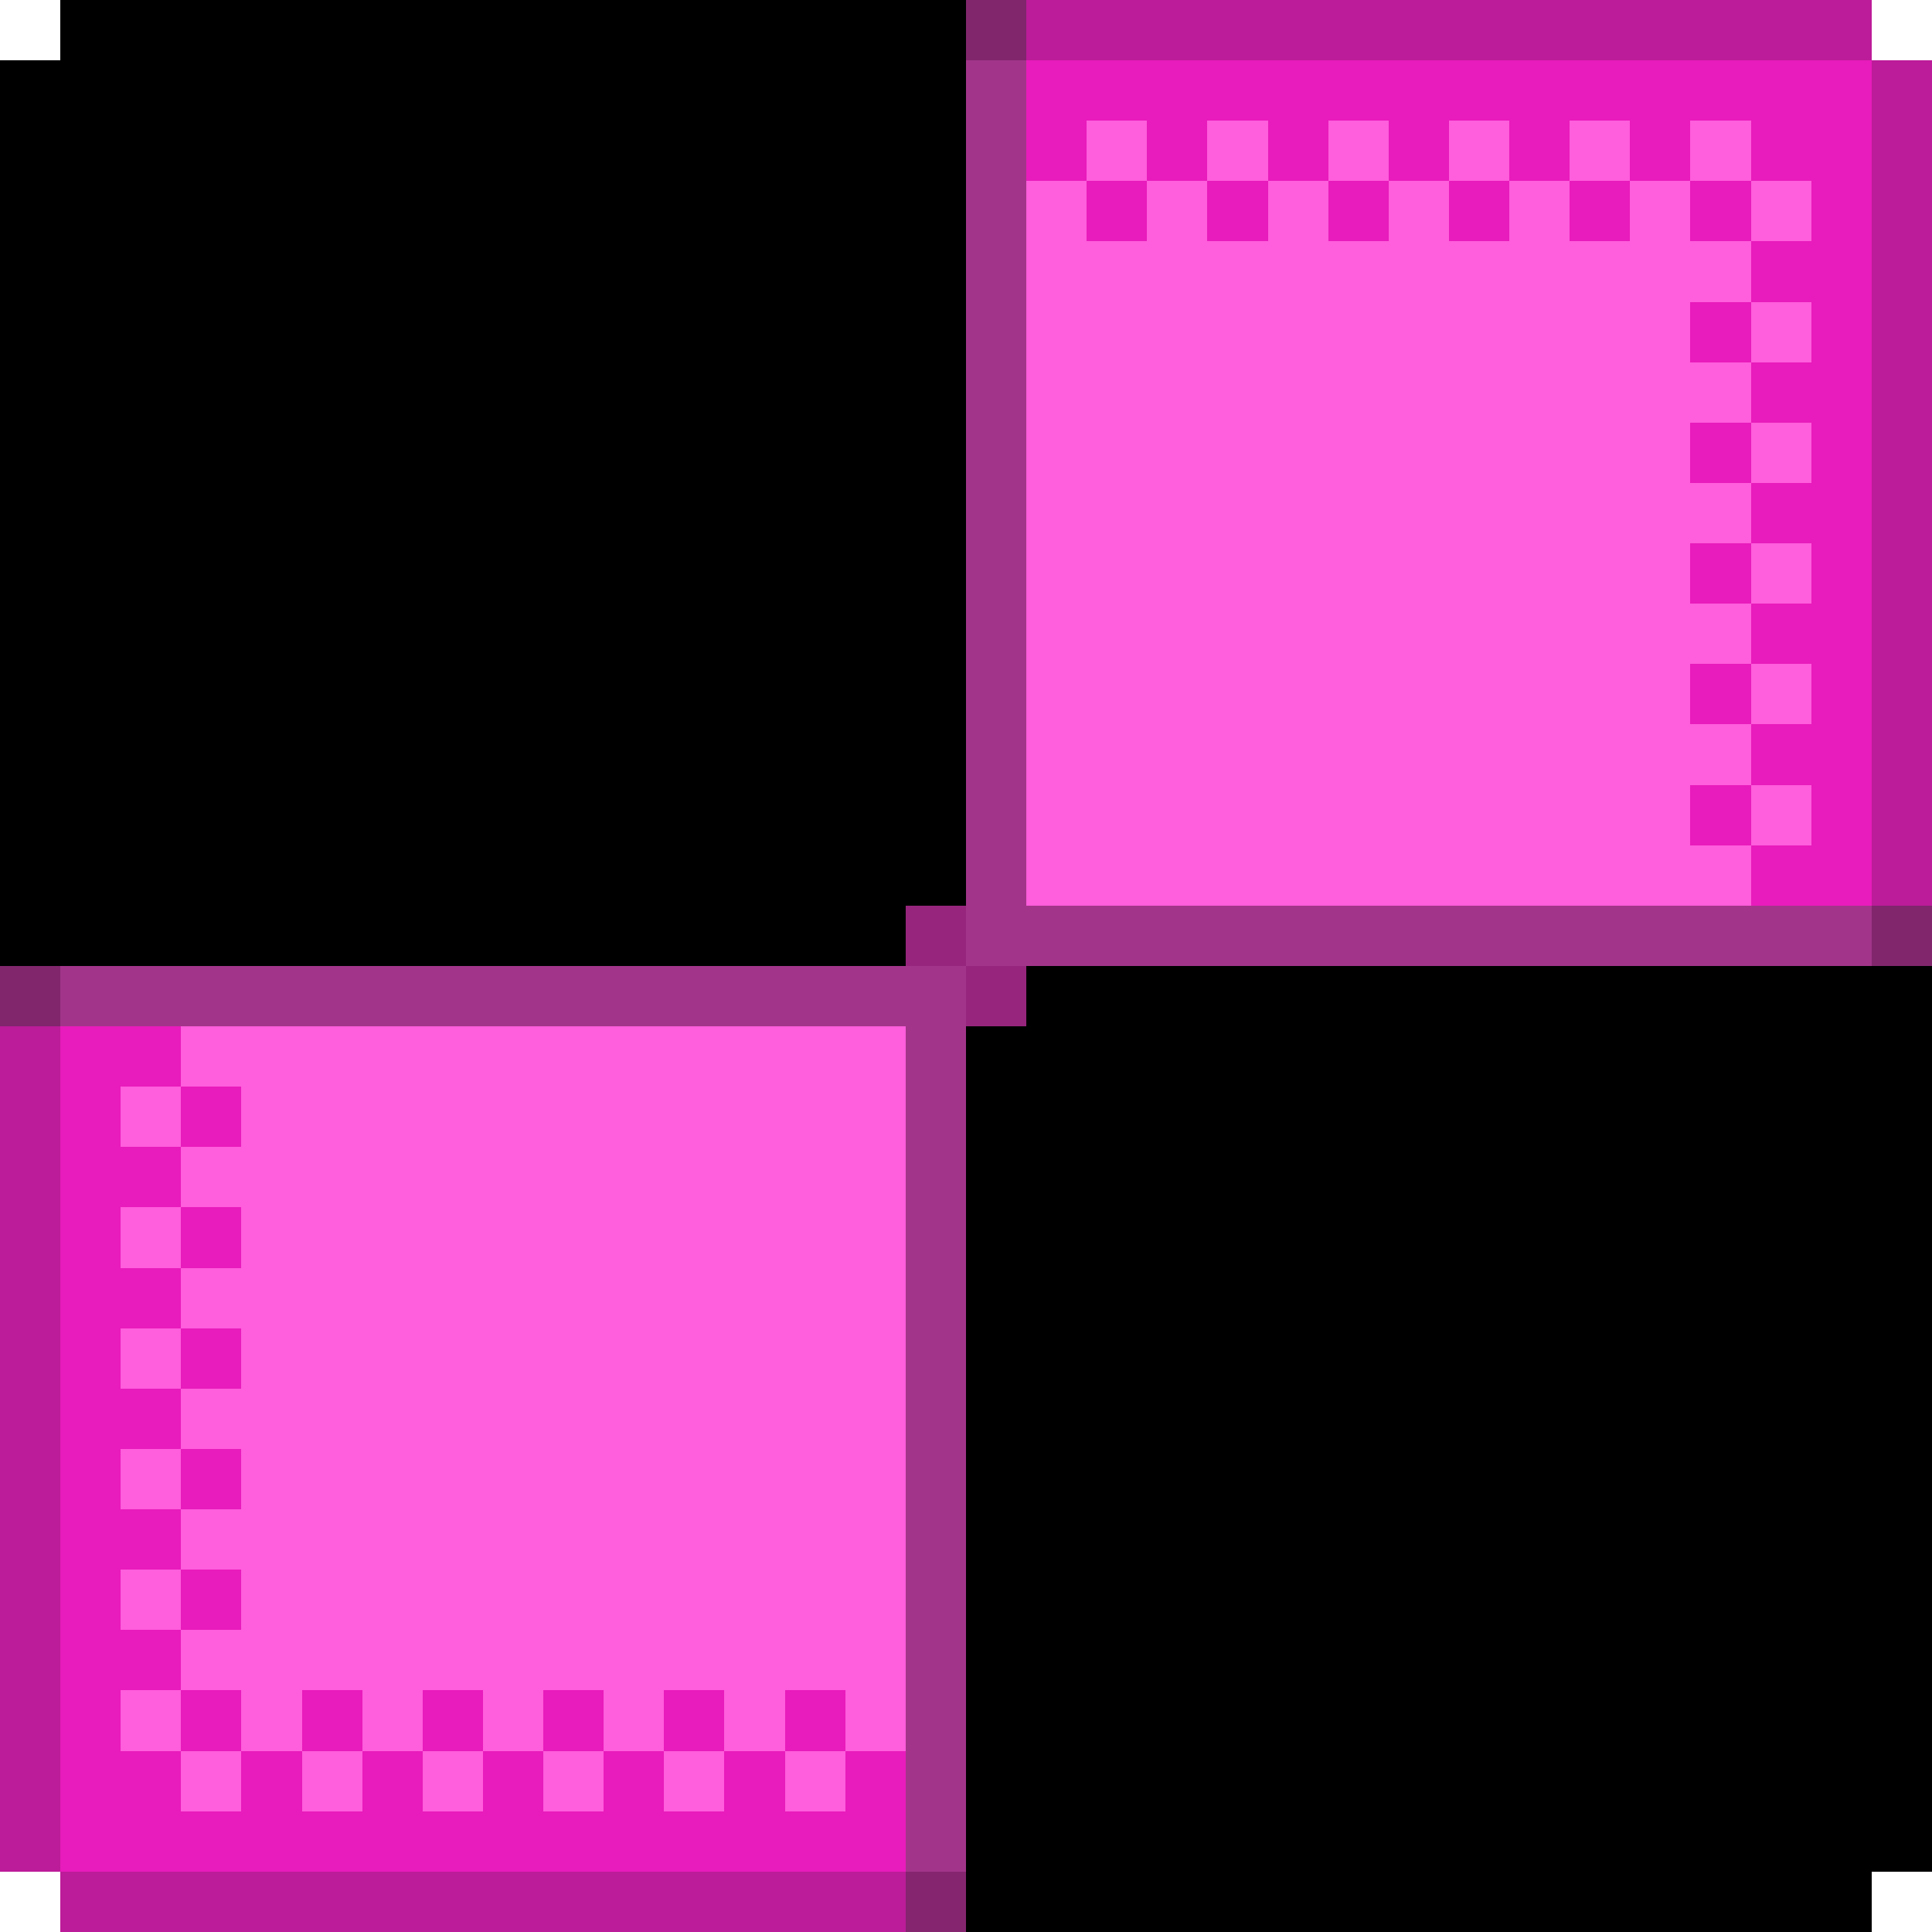 <?xml version="1.0" encoding="UTF-8" ?>
<svg version="1.1" width="96" height="96" xmlns="http://www.w3.org/2000/svg" shape-rendering="crispEdges">
<rect x="3" y="0" width="45" height="45" fill="#000000" />
<rect x="48" y="0" width="3" height="3" fill="#81266D" />
<rect x="51" y="0" width="42" height="3" fill="#BC1B99" />
<rect x="0" y="3" width="3" height="45" fill="#000000" />
<rect x="48" y="3" width="3" height="45" fill="#9B2681" opacity="0.929" />
<rect x="51" y="3" width="42" height="3" fill="#E81BBC" />
<rect x="93" y="3" width="3" height="42" fill="#BC1B99" />
<rect x="51" y="6" width="3" height="3" fill="#E81BBC" />
<rect x="54" y="6" width="3" height="3" fill="#FF25D0" opacity="0.737" />
<rect x="57" y="6" width="3" height="3" fill="#E81BBC" />
<rect x="60" y="6" width="3" height="3" fill="#FF25D0" opacity="0.737" />
<rect x="63" y="6" width="3" height="3" fill="#E81BBC" />
<rect x="66" y="6" width="3" height="3" fill="#FF25D0" opacity="0.737" />
<rect x="69" y="6" width="3" height="3" fill="#E81BBC" />
<rect x="72" y="6" width="3" height="3" fill="#FF25D0" opacity="0.737" />
<rect x="75" y="6" width="3" height="3" fill="#E81BBC" />
<rect x="78" y="6" width="3" height="3" fill="#FF25D0" opacity="0.737" />
<rect x="81" y="6" width="3" height="3" fill="#E81BBC" />
<rect x="84" y="6" width="3" height="3" fill="#FF25D0" opacity="0.737" />
<rect x="87" y="6" width="6" height="3" fill="#E81BBC" />
<rect x="51" y="9" width="3" height="36" fill="#FF25D0" opacity="0.737" />
<rect x="54" y="9" width="3" height="3" fill="#E81BBC" />
<rect x="57" y="9" width="3" height="36" fill="#FF25D0" opacity="0.737" />
<rect x="60" y="9" width="3" height="3" fill="#E81BBC" />
<rect x="63" y="9" width="3" height="36" fill="#FF25D0" opacity="0.737" />
<rect x="66" y="9" width="3" height="3" fill="#E81BBC" />
<rect x="69" y="9" width="3" height="36" fill="#FF25D0" opacity="0.737" />
<rect x="72" y="9" width="3" height="3" fill="#E81BBC" />
<rect x="75" y="9" width="3" height="36" fill="#FF25D0" opacity="0.737" />
<rect x="78" y="9" width="3" height="3" fill="#E81BBC" />
<rect x="81" y="9" width="3" height="36" fill="#FF25D0" opacity="0.737" />
<rect x="84" y="9" width="3" height="3" fill="#E81BBC" />
<rect x="87" y="9" width="3" height="3" fill="#FF25D0" opacity="0.737" />
<rect x="90" y="9" width="3" height="36" fill="#E81BBC" />
<rect x="54" y="12" width="3" height="33" fill="#FF25D0" opacity="0.737" />
<rect x="60" y="12" width="3" height="33" fill="#FF25D0" opacity="0.737" />
<rect x="66" y="12" width="3" height="33" fill="#FF25D0" opacity="0.737" />
<rect x="72" y="12" width="3" height="33" fill="#FF25D0" opacity="0.737" />
<rect x="78" y="12" width="3" height="33" fill="#FF25D0" opacity="0.737" />
<rect x="84" y="12" width="3" height="3" fill="#FF25D0" opacity="0.737" />
<rect x="87" y="12" width="3" height="3" fill="#E81BBC" />
<rect x="84" y="15" width="3" height="3" fill="#E81BBC" />
<rect x="87" y="15" width="3" height="3" fill="#FF25D0" opacity="0.737" />
<rect x="84" y="18" width="3" height="3" fill="#FF25D0" opacity="0.737" />
<rect x="87" y="18" width="3" height="3" fill="#E81BBC" />
<rect x="84" y="21" width="3" height="3" fill="#E81BBC" />
<rect x="87" y="21" width="3" height="3" fill="#FF25D0" opacity="0.737" />
<rect x="84" y="24" width="3" height="3" fill="#FF25D0" opacity="0.737" />
<rect x="87" y="24" width="3" height="3" fill="#E81BBC" />
<rect x="84" y="27" width="3" height="3" fill="#E81BBC" />
<rect x="87" y="27" width="3" height="3" fill="#FF25D0" opacity="0.737" />
<rect x="84" y="30" width="3" height="3" fill="#FF25D0" opacity="0.737" />
<rect x="87" y="30" width="3" height="3" fill="#E81BBC" />
<rect x="84" y="33" width="3" height="3" fill="#E81BBC" />
<rect x="87" y="33" width="3" height="3" fill="#FF25D0" opacity="0.737" />
<rect x="84" y="36" width="3" height="3" fill="#FF25D0" opacity="0.737" />
<rect x="87" y="36" width="3" height="3" fill="#E81BBC" />
<rect x="84" y="39" width="3" height="3" fill="#E81BBC" />
<rect x="87" y="39" width="3" height="3" fill="#FF25D0" opacity="0.737" />
<rect x="84" y="42" width="3" height="3" fill="#FF25D0" opacity="0.737" />
<rect x="87" y="42" width="3" height="3" fill="#E81BBC" />
<rect x="3" y="45" width="42" height="3" fill="#000000" />
<rect x="45" y="45" width="3" height="3" fill="#97257E" />
<rect x="51" y="45" width="42" height="3" fill="#9B2681" opacity="0.929" />
<rect x="93" y="45" width="3" height="3" fill="#81266D" />
<rect x="0" y="48" width="3" height="3" fill="#81266D" />
<rect x="3" y="48" width="45" height="3" fill="#9B2681" opacity="0.929" />
<rect x="48" y="48" width="3" height="3" fill="#97257E" />
<rect x="51" y="48" width="45" height="45" fill="#000000" />
<rect x="0" y="51" width="3" height="42" fill="#BC1B99" />
<rect x="3" y="51" width="6" height="3" fill="#E81BBC" />
<rect x="9" y="51" width="36" height="3" fill="#FF25D0" opacity="0.737" />
<rect x="45" y="51" width="3" height="42" fill="#9B2681" opacity="0.929" />
<rect x="48" y="51" width="3" height="45" fill="#000000" />
<rect x="3" y="54" width="3" height="39" fill="#E81BBC" />
<rect x="6" y="54" width="3" height="3" fill="#FF25D0" opacity="0.737" />
<rect x="9" y="54" width="3" height="3" fill="#E81BBC" />
<rect x="12" y="54" width="33" height="30" fill="#FF25D0" opacity="0.737" />
<rect x="6" y="57" width="3" height="3" fill="#E81BBC" />
<rect x="9" y="57" width="3" height="3" fill="#FF25D0" opacity="0.737" />
<rect x="6" y="60" width="3" height="3" fill="#FF25D0" opacity="0.737" />
<rect x="9" y="60" width="3" height="3" fill="#E81BBC" />
<rect x="6" y="63" width="3" height="3" fill="#E81BBC" />
<rect x="9" y="63" width="3" height="3" fill="#FF25D0" opacity="0.737" />
<rect x="6" y="66" width="3" height="3" fill="#FF25D0" opacity="0.737" />
<rect x="9" y="66" width="3" height="3" fill="#E81BBC" />
<rect x="6" y="69" width="3" height="3" fill="#E81BBC" />
<rect x="9" y="69" width="3" height="3" fill="#FF25D0" opacity="0.737" />
<rect x="6" y="72" width="3" height="3" fill="#FF25D0" opacity="0.737" />
<rect x="9" y="72" width="3" height="3" fill="#E81BBC" />
<rect x="6" y="75" width="3" height="3" fill="#E81BBC" />
<rect x="9" y="75" width="3" height="3" fill="#FF25D0" opacity="0.737" />
<rect x="6" y="78" width="3" height="3" fill="#FF25D0" opacity="0.737" />
<rect x="9" y="78" width="3" height="3" fill="#E81BBC" />
<rect x="6" y="81" width="3" height="3" fill="#E81BBC" />
<rect x="9" y="81" width="3" height="3" fill="#FF25D0" opacity="0.737" />
<rect x="6" y="84" width="3" height="3" fill="#FF25D0" opacity="0.737" />
<rect x="9" y="84" width="3" height="3" fill="#E81BBC" />
<rect x="12" y="84" width="3" height="3" fill="#FF25D0" opacity="0.737" />
<rect x="15" y="84" width="3" height="3" fill="#E81BBC" />
<rect x="18" y="84" width="3" height="3" fill="#FF25D0" opacity="0.737" />
<rect x="21" y="84" width="3" height="3" fill="#E81BBC" />
<rect x="24" y="84" width="3" height="3" fill="#FF25D0" opacity="0.737" />
<rect x="27" y="84" width="3" height="3" fill="#E81BBC" />
<rect x="30" y="84" width="3" height="3" fill="#FF25D0" opacity="0.737" />
<rect x="33" y="84" width="3" height="3" fill="#E81BBC" />
<rect x="36" y="84" width="3" height="3" fill="#FF25D0" opacity="0.737" />
<rect x="39" y="84" width="3" height="3" fill="#E81BBC" />
<rect x="42" y="84" width="3" height="3" fill="#FF25D0" opacity="0.737" />
<rect x="6" y="87" width="3" height="6" fill="#E81BBC" />
<rect x="9" y="87" width="3" height="3" fill="#FF25D0" opacity="0.737" />
<rect x="12" y="87" width="3" height="6" fill="#E81BBC" />
<rect x="15" y="87" width="3" height="3" fill="#FF25D0" opacity="0.737" />
<rect x="18" y="87" width="3" height="6" fill="#E81BBC" />
<rect x="21" y="87" width="3" height="3" fill="#FF25D0" opacity="0.737" />
<rect x="24" y="87" width="3" height="6" fill="#E81BBC" />
<rect x="27" y="87" width="3" height="3" fill="#FF25D0" opacity="0.737" />
<rect x="30" y="87" width="3" height="6" fill="#E81BBC" />
<rect x="33" y="87" width="3" height="3" fill="#FF25D0" opacity="0.737" />
<rect x="36" y="87" width="3" height="6" fill="#E81BBC" />
<rect x="39" y="87" width="3" height="3" fill="#FF25D0" opacity="0.737" />
<rect x="42" y="87" width="3" height="6" fill="#E81BBC" />
<rect x="9" y="90" width="3" height="3" fill="#E81BBC" />
<rect x="15" y="90" width="3" height="3" fill="#E81BBC" />
<rect x="21" y="90" width="3" height="3" fill="#E81BBC" />
<rect x="27" y="90" width="3" height="3" fill="#E81BBC" />
<rect x="33" y="90" width="3" height="3" fill="#E81BBC" />
<rect x="39" y="90" width="3" height="3" fill="#E81BBC" />
<rect x="3" y="93" width="42" height="3" fill="#BC1B99" />
<rect x="45" y="93" width="3" height="3" fill="#852570" />
<rect x="51" y="93" width="42" height="3" fill="#000000" />
</svg>